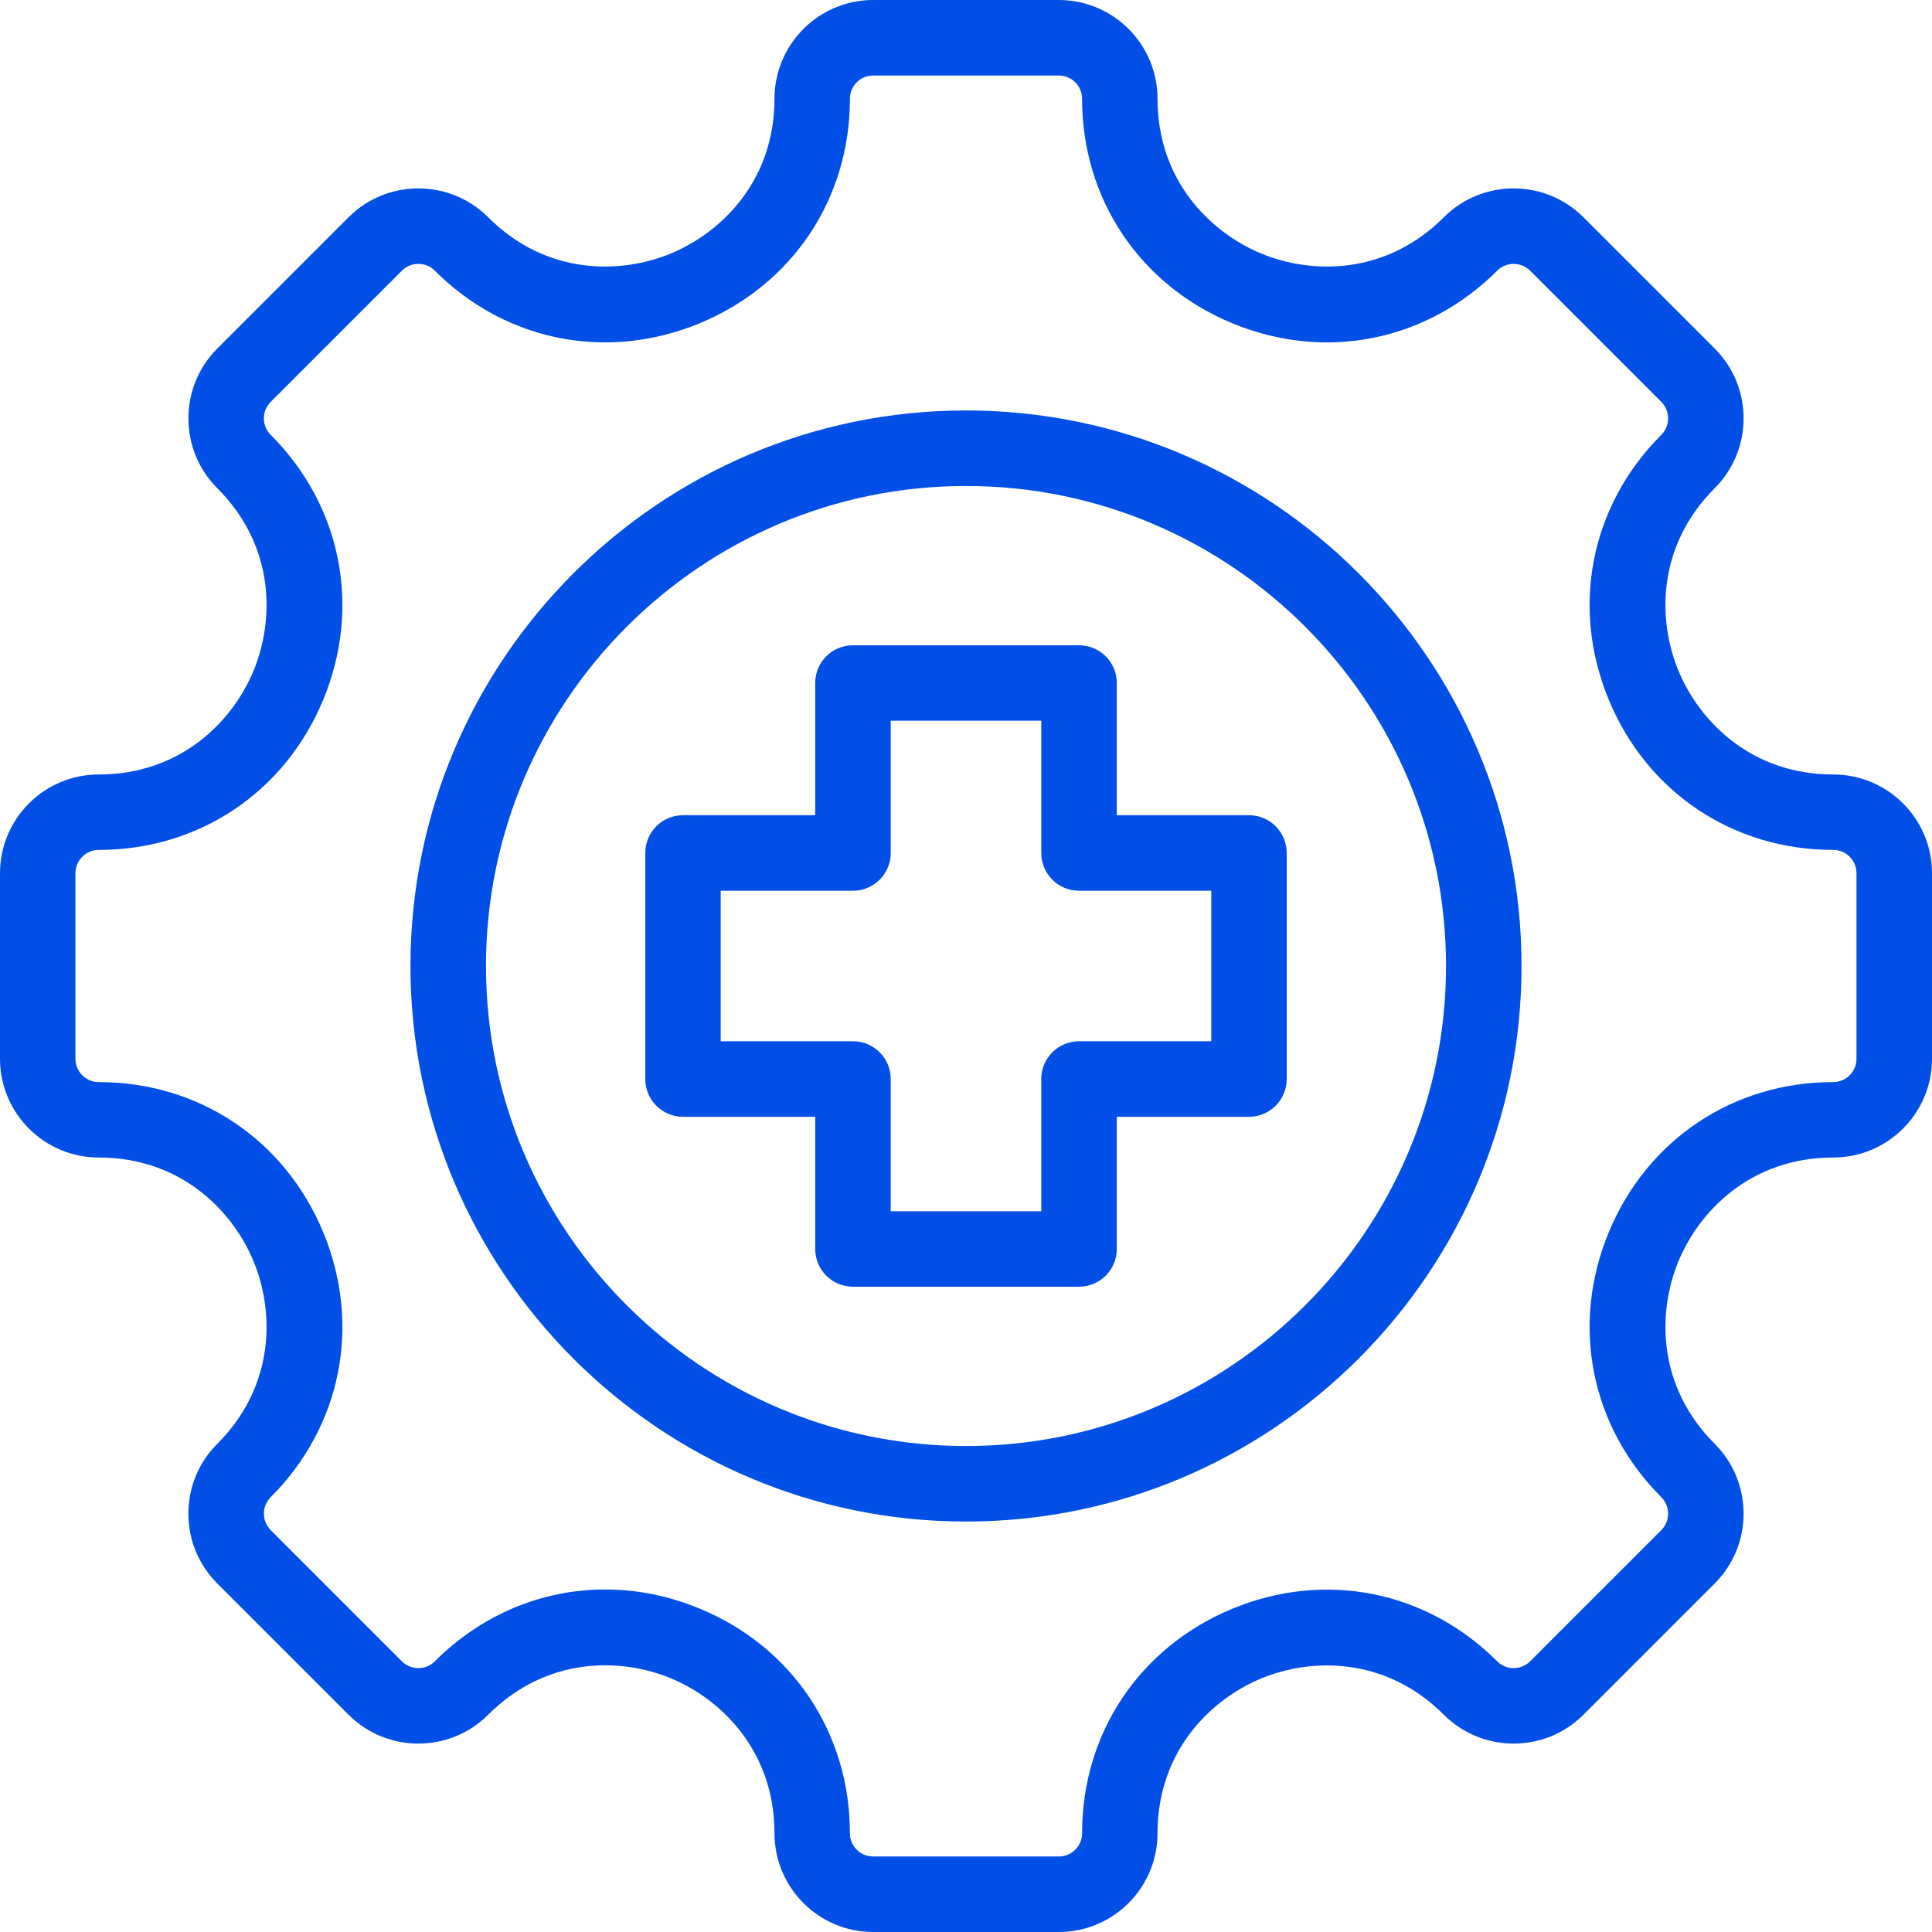 <svg width="24" height="24" viewBox="0 0 24 24" fill="none" xmlns="http://www.w3.org/2000/svg">
    <g clip-path="url(#clip0_1422_88354)">
        <path d="M22.774 9.621C21.749 9.621 21.109 8.956 20.851 8.334C20.593 7.712 20.576 6.789 21.301 6.064C21.779 5.586 21.779 4.808 21.301 4.33L19.67 2.699C19.192 2.221 18.414 2.221 17.936 2.699C17.211 3.424 16.288 3.407 15.666 3.149C15.044 2.891 14.379 2.251 14.379 1.226C14.379 0.55 13.829 0 13.153 0H10.847C10.171 0 9.621 0.55 9.621 1.226C9.621 2.251 8.956 2.891 8.334 3.149C7.712 3.407 6.789 3.424 6.064 2.699C5.586 2.221 4.808 2.221 4.33 2.699L2.699 4.33C2.221 4.808 2.221 5.586 2.699 6.064C3.424 6.789 3.407 7.712 3.149 8.334C2.891 8.956 2.251 9.621 1.226 9.621C0.55 9.621 0 10.171 0 10.847V13.153C0 13.829 0.55 14.379 1.226 14.379C2.251 14.379 2.891 15.044 3.149 15.666C3.407 16.288 3.424 17.211 2.699 17.936C2.468 18.167 2.34 18.475 2.34 18.803C2.34 19.13 2.468 19.438 2.699 19.67L4.33 21.301C4.808 21.779 5.586 21.779 6.064 21.301C6.79 20.575 7.713 20.591 8.335 20.849C8.956 21.107 9.621 21.747 9.621 22.774C9.621 23.45 10.171 24 10.847 24H13.153C13.829 24 14.379 23.45 14.379 22.774C14.379 21.749 15.044 21.109 15.666 20.851C16.288 20.593 17.211 20.576 17.936 21.301C18.414 21.779 19.192 21.779 19.67 21.301L21.301 19.67C21.779 19.192 21.779 18.414 21.301 17.936C20.576 17.211 20.593 16.288 20.851 15.666C21.109 15.044 21.749 14.379 22.774 14.379C23.45 14.379 24 13.829 24 13.153V10.847C24 10.171 23.45 9.621 22.774 9.621ZM23.062 13.153C23.062 13.312 22.933 13.442 22.774 13.442C21.53 13.442 20.462 14.157 19.985 15.307C19.508 16.458 19.758 17.719 20.638 18.599C20.75 18.711 20.75 18.895 20.638 19.007L19.007 20.638C18.894 20.75 18.711 20.75 18.599 20.638C17.719 19.758 16.458 19.508 15.307 19.985C14.156 20.462 13.442 21.53 13.442 22.774C13.442 22.933 13.312 23.062 13.153 23.062H10.847C10.688 23.062 10.558 22.933 10.558 22.774C10.558 21.529 9.844 20.459 8.693 19.983C8.308 19.823 7.91 19.745 7.518 19.745C6.74 19.745 5.987 20.052 5.401 20.638C5.289 20.75 5.105 20.75 4.993 20.638L3.362 19.007C3.308 18.953 3.278 18.88 3.278 18.803C3.278 18.726 3.308 18.653 3.362 18.599C4.242 17.719 4.492 16.458 4.015 15.307C3.538 14.157 2.47 13.442 1.226 13.442C1.067 13.442 0.937 13.312 0.937 13.153V10.847C0.937 10.688 1.067 10.558 1.226 10.558C2.47 10.558 3.538 9.843 4.015 8.693C4.492 7.542 4.242 6.281 3.362 5.401C3.25 5.289 3.25 5.106 3.362 4.993L4.993 3.362C5.105 3.25 5.289 3.25 5.401 3.362C5.986 3.947 6.739 4.253 7.516 4.253C7.908 4.253 8.307 4.175 8.693 4.015C9.843 3.539 10.558 2.47 10.558 1.226C10.558 1.067 10.688 0.938 10.847 0.938H13.153C13.312 0.938 13.442 1.067 13.442 1.226C13.442 2.47 14.157 3.539 15.307 4.015C16.458 4.492 17.719 4.242 18.599 3.362C18.711 3.25 18.894 3.25 19.007 3.362L20.638 4.993C20.75 5.106 20.75 5.289 20.638 5.401C19.758 6.281 19.508 7.542 19.985 8.693C20.461 9.844 21.53 10.558 22.774 10.558C22.933 10.558 23.062 10.688 23.062 10.847V13.153H23.062ZM12 5.099C8.195 5.099 5.099 8.195 5.099 12C5.099 15.805 8.195 18.901 12 18.901C15.805 18.901 18.901 15.805 18.901 12C18.901 8.195 15.805 5.099 12 5.099ZM12 17.963C8.712 17.963 6.037 15.288 6.037 12C6.037 8.712 8.712 6.037 12 6.037C15.288 6.037 17.963 8.712 17.963 12C17.963 15.288 15.288 17.963 12 17.963ZM15.516 10.127H13.873V8.484C13.873 8.225 13.663 8.016 13.404 8.016H10.596C10.337 8.016 10.127 8.225 10.127 8.484V10.127H8.484C8.225 10.127 8.016 10.337 8.016 10.596V13.404C8.016 13.663 8.225 13.873 8.484 13.873H10.127V15.516C10.127 15.774 10.337 15.984 10.596 15.984H13.404C13.663 15.984 13.873 15.774 13.873 15.516V13.873H15.516C15.774 13.873 15.984 13.663 15.984 13.404V10.596C15.984 10.337 15.774 10.127 15.516 10.127ZM15.047 12.935H13.404C13.145 12.935 12.935 13.145 12.935 13.404V15.047H11.065V13.404C11.065 13.145 10.855 12.935 10.596 12.935H8.953V11.065H10.596C10.855 11.065 11.065 10.855 11.065 10.596V8.953H12.935V10.596C12.935 10.855 13.145 11.065 13.404 11.065H15.047V12.935Z" fill="#014FE6"/>
    </g>
    <defs>
        <clipPath id="clip0_1422_88354">
            <rect width="24" height="24" fill="white"/>
        </clipPath>
    </defs>
</svg>